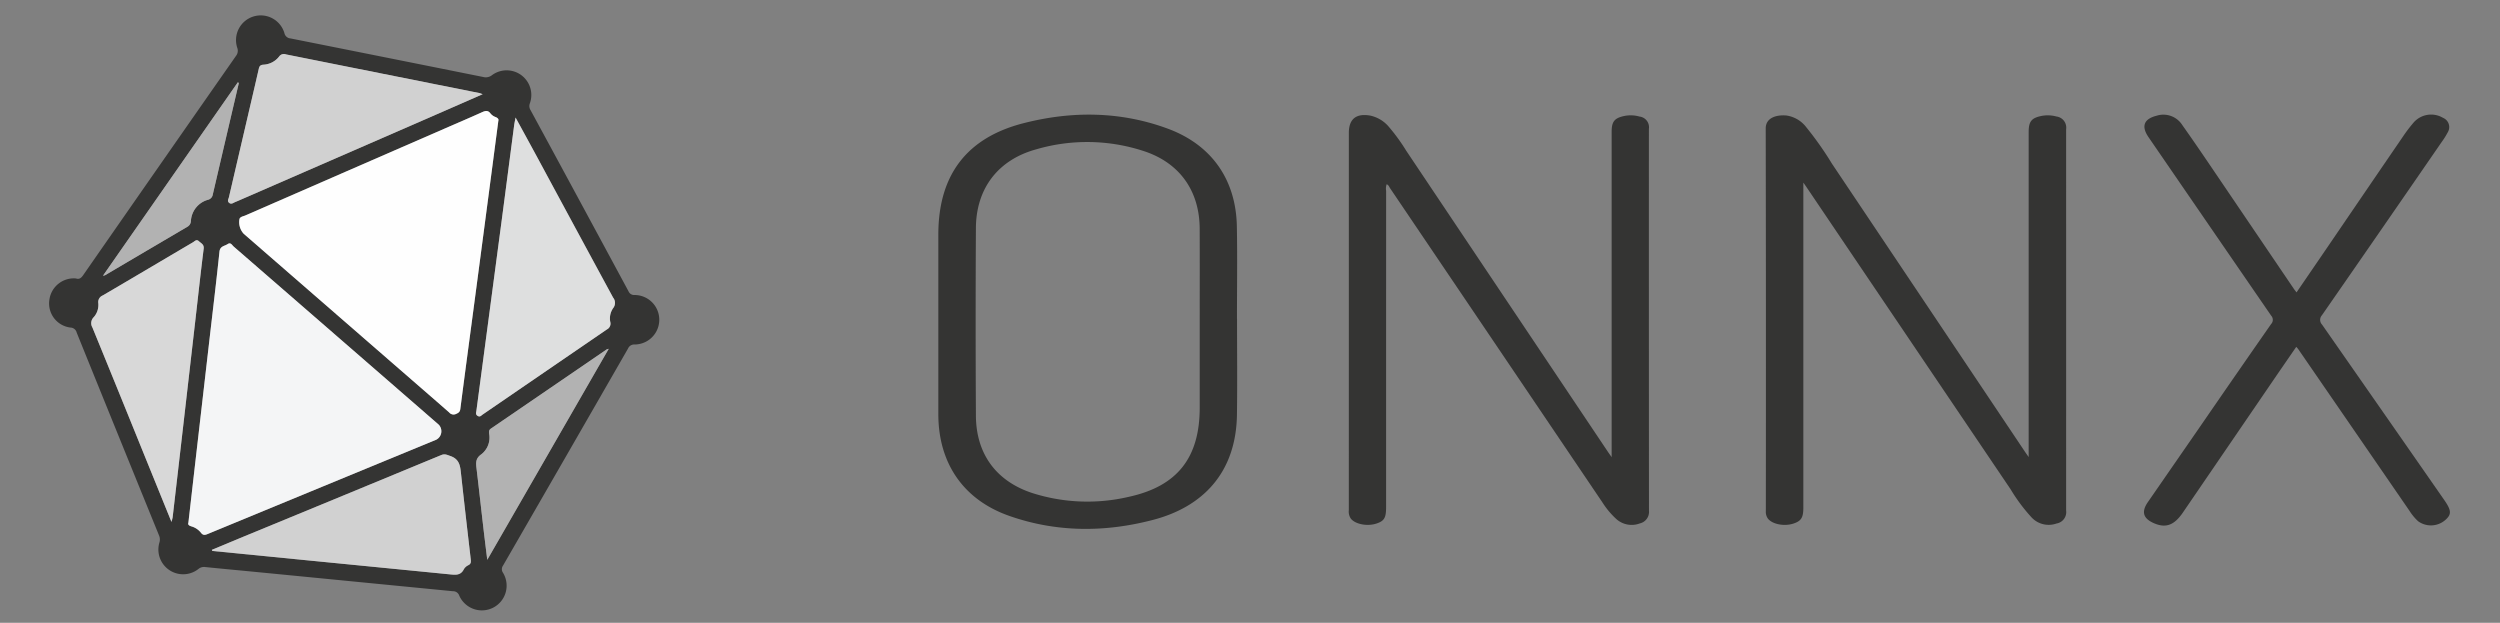 <svg id="Layer_1" data-name="Layer 1" xmlns="http://www.w3.org/2000/svg" viewBox="-1.676 10.075 592.8 147.68"><rect x="-1.676" y="10.075" width="592.8" height="147.68" fill="#808080" stroke="none"/><defs><style>.cls-1{fill:#343433;}.cls-2{fill:#fefefe;}.cls-3{fill:#f4f5f6;}.cls-4{fill:#dedfdf;}.cls-5{fill:#d1d1d1;}.cls-6{fill:#d8d8d8;}.cls-7{fill:#b2b2b2;}</style></defs><title>onnx</title><path class="cls-1" d="M148.778,80.026a1.433,1.433,0,0,1-1.426-.89Q135.765,57.636,124.117,36.17a1.804,1.804,0,0,1-.147-1.605,5.848,5.848,0,0,0-8.975-6.674,2.384,2.384,0,0,1-2.127.432q-22.828-4.583-45.661-9.138a1.582,1.582,0,0,1-1.443-1.258,5.857,5.857,0,1,0-11.188,3.467,1.975,1.975,0,0,1-.307,1.959Q36.12,49.334,18.024,75.352c-.49.704-.972,1.01-1.691.748A5.846,5.846,0,0,0,10.037,81.134a5.752,5.752,0,0,0,5.001,6.612A1.567,1.567,0,0,1,16.517,88.968q9.725,24.034,19.506,48.045a2.431,2.431,0,0,1,.116,1.65,5.865,5.865,0,0,0,9.234,6.328,2.059,2.059,0,0,1,1.576-.463c3.791.394,7.588.737,11.382,1.106q12.462,1.213,24.922,2.435,11.236,1.101,22.473,2.197a1.529,1.529,0,0,1,1.489,1.025,5.865,5.865,0,1,0,10.39-5.388,1.46,1.46,0,0,1-.02-1.687q14.852-25.731,29.655-51.491a1.587,1.587,0,0,1,1.553-.963A5.868,5.868,0,1,0,148.778,80.026ZM58.015,33.611q.836-3.589,1.662-7.18c.138-.606.322-.966,1.105-1.015A5.04,5.04,0,0,0,64.52,23.466a1.381,1.381,0,0,1,1.623-.489q22.955,4.605,45.916,9.177c.127.025.245.089.713.263-5.027,2.199-9.736,4.264-14.449,6.318Q76.54,48.225,54.755,57.709c-.22.096-.443.188-.665.278-.467.189-.908.632-1.449.172-.503-.427-.132-.891-.03-1.331Q55.307,45.218,58.015,33.611Zm-3.297-4.022.241.16Q51.867,42.967,48.782,56.186a1.507,1.507,0,0,1-1.147,1.262,5.53,5.53,0,0,0-4.038,4.954,1.63,1.63,0,0,1-.799,1.422q-9.799,5.735-19.57,11.519a2.705,2.705,0,0,1-.492.11C33.469,60.061,44.094,44.825,54.718,29.59ZM39.262,132.748a11.122,11.122,0,0,1-.281,1.085c-2.294-5.649-4.448-10.953-6.602-16.257q-6.061-14.927-12.142-29.846a1.999,1.999,0,0,1,.308-2.437,4.38,4.38,0,0,0,1.089-3.356A1.678,1.678,0,0,1,22.678,80.138c7.158-4.188,14.287-8.425,21.434-12.631.403-.237.805-.783,1.386-.227.528.504,1.255.736,1.122,1.791-.696,5.503-1.293,11.018-1.925,16.528q-1.378,12.004-2.758,24.007Q40.604,121.177,39.262,132.748Zm6.702,3.641a4.447,4.447,0,0,0-2.259-1.5c-.529-.165-.89-.382-.71-.882.57-4.974,1.123-9.814,1.68-14.653q1.68-14.59,3.365-29.179c.785-6.804,1.613-13.602,2.321-20.414.14-1.35,1.194-1.309,1.929-1.803.747-.502,1.058.248,1.431.571q24.329,21.101,48.626,42.237a2.261,2.261,0,0,1-.6,3.58Q74.65,125.526,47.551,136.704C46.905,136.971,46.464,137.047,45.964,136.388Zm63.448,7.688a2.475,2.475,0,0,0-1.078.936c-.753,1.575-2.054,1.383-3.414,1.247q-16.044-1.597-32.091-3.16-12.088-1.19-24.175-2.388l-.088-.262c2.911-1.21,5.819-2.428,8.734-3.63q22.83-9.414,45.656-18.841c.86-.356,1.391-.043,2.186.235,2.27.794,2.322,2.565,2.526,4.426.734,6.707,1.509,13.411,2.288,20.113C110.022,143.331,110.007,143.76,109.412,144.077Zm-1.937-37.036c-.093.719-.426.923-.998,1.183a1.35,1.35,0,0,1-1.66-.365c-3.881-3.402-7.785-6.778-11.68-10.164Q74.624,81.601,56.111,65.506a4.049,4.049,0,0,1-.99-3.557c.25-.52.872-.567,1.341-.771q23.682-10.338,47.376-20.648c2.913-1.269,5.837-2.512,8.731-3.821.818-.37,1.455-.566,2.087.307a2.733,2.733,0,0,0,1.177.812c.552.223.782.525.656.891-.561,4.275-1.091,8.339-1.627,12.402q-1.834,13.909-3.673,27.817C109.949,88.306,108.686,97.67,107.475,107.04Zm6.387,35.782c-.336-2.757-.632-5.09-.904-7.426-.55-4.742-1.073-9.487-1.639-14.227-.157-1.316-.267-2.39,1.118-3.357a5.016,5.016,0,0,0,1.868-4.911c-.06-.54-.047-.879.441-1.212q13.753-9.384,27.486-18.797a2.864,2.864,0,0,1,.427-.102C133.053,109.482,123.578,125.943,113.862,142.822Zm29.874-59.712a4.266,4.266,0,0,0-.697,3.316,1.535,1.535,0,0,1-.805,1.765q-14.758,10.07-29.479,20.194c-.324.222-.589.637-1.135.328-.601-.34-.384-.831-.325-1.272q2.953-22.293,5.924-44.585c1.02-7.695,2.013-15.393,3.024-23.089.066-.5.181-.993.335-1.824,1.883,3.455,3.614,6.609,5.325,9.774q8.899,16.463,17.803,32.923A1.972,1.972,0,0,1,143.736,83.11Z"/><path class="cls-1" d="M485.951,37.701a7.766,7.766,0,0,0-3.298-.182c-2.57.469-3.291,1.274-3.291,3.852q-0,37.527-0,75.054v2.027c-.473-.677-.692-.978-.899-1.288q-22.867-34.138-45.743-68.269a78.249,78.249,0,0,0-6.073-8.624,7.213,7.213,0,0,0-4.736-2.809c-2.298-.195-4.905.48-4.9,3.082q.081,45.351.029,90.702a2.771,2.771,0,0,0,.472,1.775c1.025,1.354,3.868,1.923,6.065,1.204,1.848-.605,2.355-1.414,2.355-3.771q.001-37.527 0-75.054V53.373c.419.601.581.827.736,1.057q24.21,35.849,48.428,71.693a41.069,41.069,0,0,0,4.918,6.601,5.557,5.557,0,0,0,5.967,1.481,2.736,2.736,0,0,0,2.264-3.069q.004-45.206 0-90.413A2.656,2.656,0,0,0,485.951,37.701Z"/><path class="cls-1" d="M387.085,37.713a7.681,7.681,0,0,0-3.439-.173c-2.467.493-3.169,1.288-3.169,3.799q-0,37.603-0,75.207c0,.508,0,1.017,0,1.928-.463-.66-.703-.99-.93-1.329Q355.671,81.501,331.793,45.857a44.48,44.48,0,0,0-4.071-5.62,7.946,7.946,0,0,0-4.471-2.75c-3.362-.59-5.091.792-5.091,4.124q0,28.039-0,56.079-0,16.664-.004,33.329a2.985,2.985,0,0,0,.492,2.052c1.076,1.325,3.917,1.868,6.092,1.137,1.815-.61,2.254-1.355,2.255-3.824q0-37.531.008-75.062a3.109,3.109,0,0,1,.121-1.553c.486.171.605.625.832.961q25.206,37.277,50.393,74.566a19.41,19.41,0,0,0,3.253,3.866,5.448,5.448,0,0,0,5.555,1.025,2.799,2.799,0,0,0,2.172-2.994q-.035-45.283-.02-90.567A2.547,2.547,0,0,0,387.085,37.713Z"/><path class="cls-1" d="M291.634,85.633c0-7.29.11-14.581-.026-21.869-.207-11.096-5.981-19.356-16.426-23.2-11.206-4.124-22.724-4.207-34.167-1.275-13.575,3.478-20.193,12.409-20.193,26.401q0,21.297 0,42.594c.002,11.571,5.901,20.283,16.805,24.114,11.244,3.95,22.739,3.944,34.185.93,11.592-3.052,19.621-11.047,19.818-24.953.107-7.579.019-15.16.019-22.74Zm-8.834.809v20.288c0,11.84-5.27,18.632-16.802,21.148a43.027,43.027,0,0,1-22.868-.882c-8.6-2.816-13.348-9.299-13.398-18.352q-.122-22.243-.001-44.488c.049-9.393,5.255-16.202,14.331-18.68a42.963,42.963,0,0,1,25.918.574c8.254,2.875,12.769,9.471,12.812,18.22C282.828,71.661,282.8,79.052,282.8,86.442Z"/><path class="cls-1" d="M577.889,128.615Q563.427,107.828,548.94,87.058a1.638,1.638,0,0,1-.033-2.244q14.192-20.444,28.303-40.945a19.372,19.372,0,0,0,1.538-2.44,2.37,2.37,0,0,0-1.132-3.411,5.516,5.516,0,0,0-7.075,1.231,35.392,35.392,0,0,0-2.443,3.23q-8.947,13.075-17.864,26.171c-2.429,3.558-4.865,7.111-7.358,10.753-.273-.358-.457-.576-.616-.81q-9.947-14.669-19.894-29.338c-2.168-3.191-4.341-6.379-6.576-9.523a5.307,5.307,0,0,0-6.085-2.22c-3.027.763-3.7,2.499-1.923,5.089q14.533,21.175,29.088,42.335a1.442,1.442,0,0,1-.029,1.987q-8.233,11.809-16.392,23.669-6.42,9.282-12.839,18.565c-1.582,2.3-1.092,3.874,1.469,4.987,2.79,1.212,4.789.484,6.837-2.513q10.533-15.41,21.06-30.823c1.924-2.815,3.862-5.62,5.835-8.488.228.262.366.392.471.544q13.209,19.189,26.408,38.384a12.079,12.079,0,0,0,2.035,2.438,5.18,5.18,0,0,0,6.524-.393C579.663,132.005,579.6,131.074,577.889,128.615Z"/><path class="cls-2" d="M116.491,38.719c.126-.366-.104-.668-.656-.891a2.733,2.733,0,0,1-1.177-.812c-.632-.873-1.269-.677-2.087-.307-2.895,1.309-5.819,2.552-8.731,3.821q-23.69,10.319-47.376,20.648c-.469.205-1.091.252-1.341.771a4.049,4.049,0,0,0,.99,3.557q18.513,16.094,37.026,32.188c3.895,3.386,7.799,6.762,11.68,10.164a1.35,1.35,0,0,0,1.66.365c.571-.26.905-.464.998-1.183,1.21-9.371,2.473-18.735,3.715-28.102q1.844-13.908,3.673-27.817C115.4,47.058,115.93,42.994,116.491,38.719Z"/><path class="cls-3" d="M102.349,110.766Q78.043,89.639,53.723,68.529c-.373-.324-.684-1.073-1.431-.571-.735.494-1.789.453-1.929,1.803-.708,6.812-1.536,13.61-2.321,20.414q-1.683,14.589-3.365,29.179c-.557,4.839-1.11,9.679-1.68,14.653-.18.5.181.717.71.882a4.447,4.447,0,0,1,2.259,1.5c.5.658.941.582,1.587.316q27.094-11.191,54.197-22.357A2.261,2.261,0,0,0,102.349,110.766Z"/><path class="cls-4" d="M125.9,47.717c-1.711-3.165-3.442-6.319-5.325-9.774-.154.831-.269,1.325-.335,1.824-1.011,7.696-2.004,15.394-3.024,23.089q-2.954,22.293-5.924,44.585c-.058.441-.275.931.325,1.272.546.309.811-.106,1.135-.328q14.739-10.097,29.479-20.194a1.535,1.535,0,0,0,.805-1.765,4.266,4.266,0,0,1,.697-3.316,1.972,1.972,0,0,0-.033-2.469Q134.773,64.195,125.9,47.717Z"/><path class="cls-5" d="M52.641,58.159c.54.459.982.017,1.449-.172.223-.09.445-.182.665-.278q21.784-9.486,43.567-18.975c4.714-2.054,9.422-4.119,14.449-6.318-.467-.174-.586-.237-.713-.263q-22.959-4.585-45.916-9.177a1.381,1.381,0,0,0-1.623.489,5.04,5.04,0,0,1-3.739,1.951c-.783.048-.967.409-1.105,1.015Q58.857,30.024,58.015,33.611,55.312,45.219,52.61,56.828C52.508,57.268,52.138,57.732,52.641,58.159Z"/><path class="cls-5" d="M107.667,122.64c-.204-1.861-.256-3.632-2.526-4.426-.796-.278-1.326-.592-2.186-.235q-22.816,9.45-45.656,18.841c-2.915,1.202-5.823,2.42-8.734,3.63l.088.262Q60.741,141.907,72.828,143.1q16.046,1.579,32.091,3.16c1.36.135,2.661.328,3.414-1.247a2.475,2.475,0,0,1,1.078-.936c.595-.317.61-.746.543-1.323C109.177,136.051,108.402,129.348,107.667,122.64Z"/><path class="cls-6" d="M46.619,69.071c.133-1.055-.594-1.287-1.122-1.791-.582-.556-.983-.01-1.386.227-7.147,4.206-14.276,8.443-21.434,12.631a1.678,1.678,0,0,0-1.044,1.797,4.38,4.38,0,0,1-1.089,3.356,1.999,1.999,0,0,0-.308,2.437q6.109,14.907,12.142,29.846c2.154,5.304,4.308,10.608,6.602,16.257a11.122,11.122,0,0,0,.281-1.085q1.343-11.57,2.674-23.142,1.382-12.003,2.758-24.007C45.327,80.088,45.924,74.573,46.619,69.071Z"/><path class="cls-7" d="M114.748,111.689c-.488.333-.502.672-.441,1.212a5.016,5.016,0,0,1-1.868,4.911c-1.386.966-1.275,2.041-1.118,3.357.566,4.74,1.088,9.485,1.639,14.227.271,2.336.567,4.669.904,7.426,9.716-16.879,19.191-33.34,28.799-50.032a2.864,2.864,0,0,0-.427.102Q128.493,102.294,114.748,111.689Z"/><path class="cls-7" d="M42.798,63.824a1.63,1.63,0,0,0,.799-1.422,5.53,5.53,0,0,1,4.038-4.954A1.507,1.507,0,0,0,48.782,56.186Q51.859,42.965,54.959,29.75l-.241-.16C44.094,44.825,33.469,60.061,22.736,75.452a2.705,2.705,0,0,0,.492-.11Q33.011,69.58,42.798,63.824Z"/></svg>